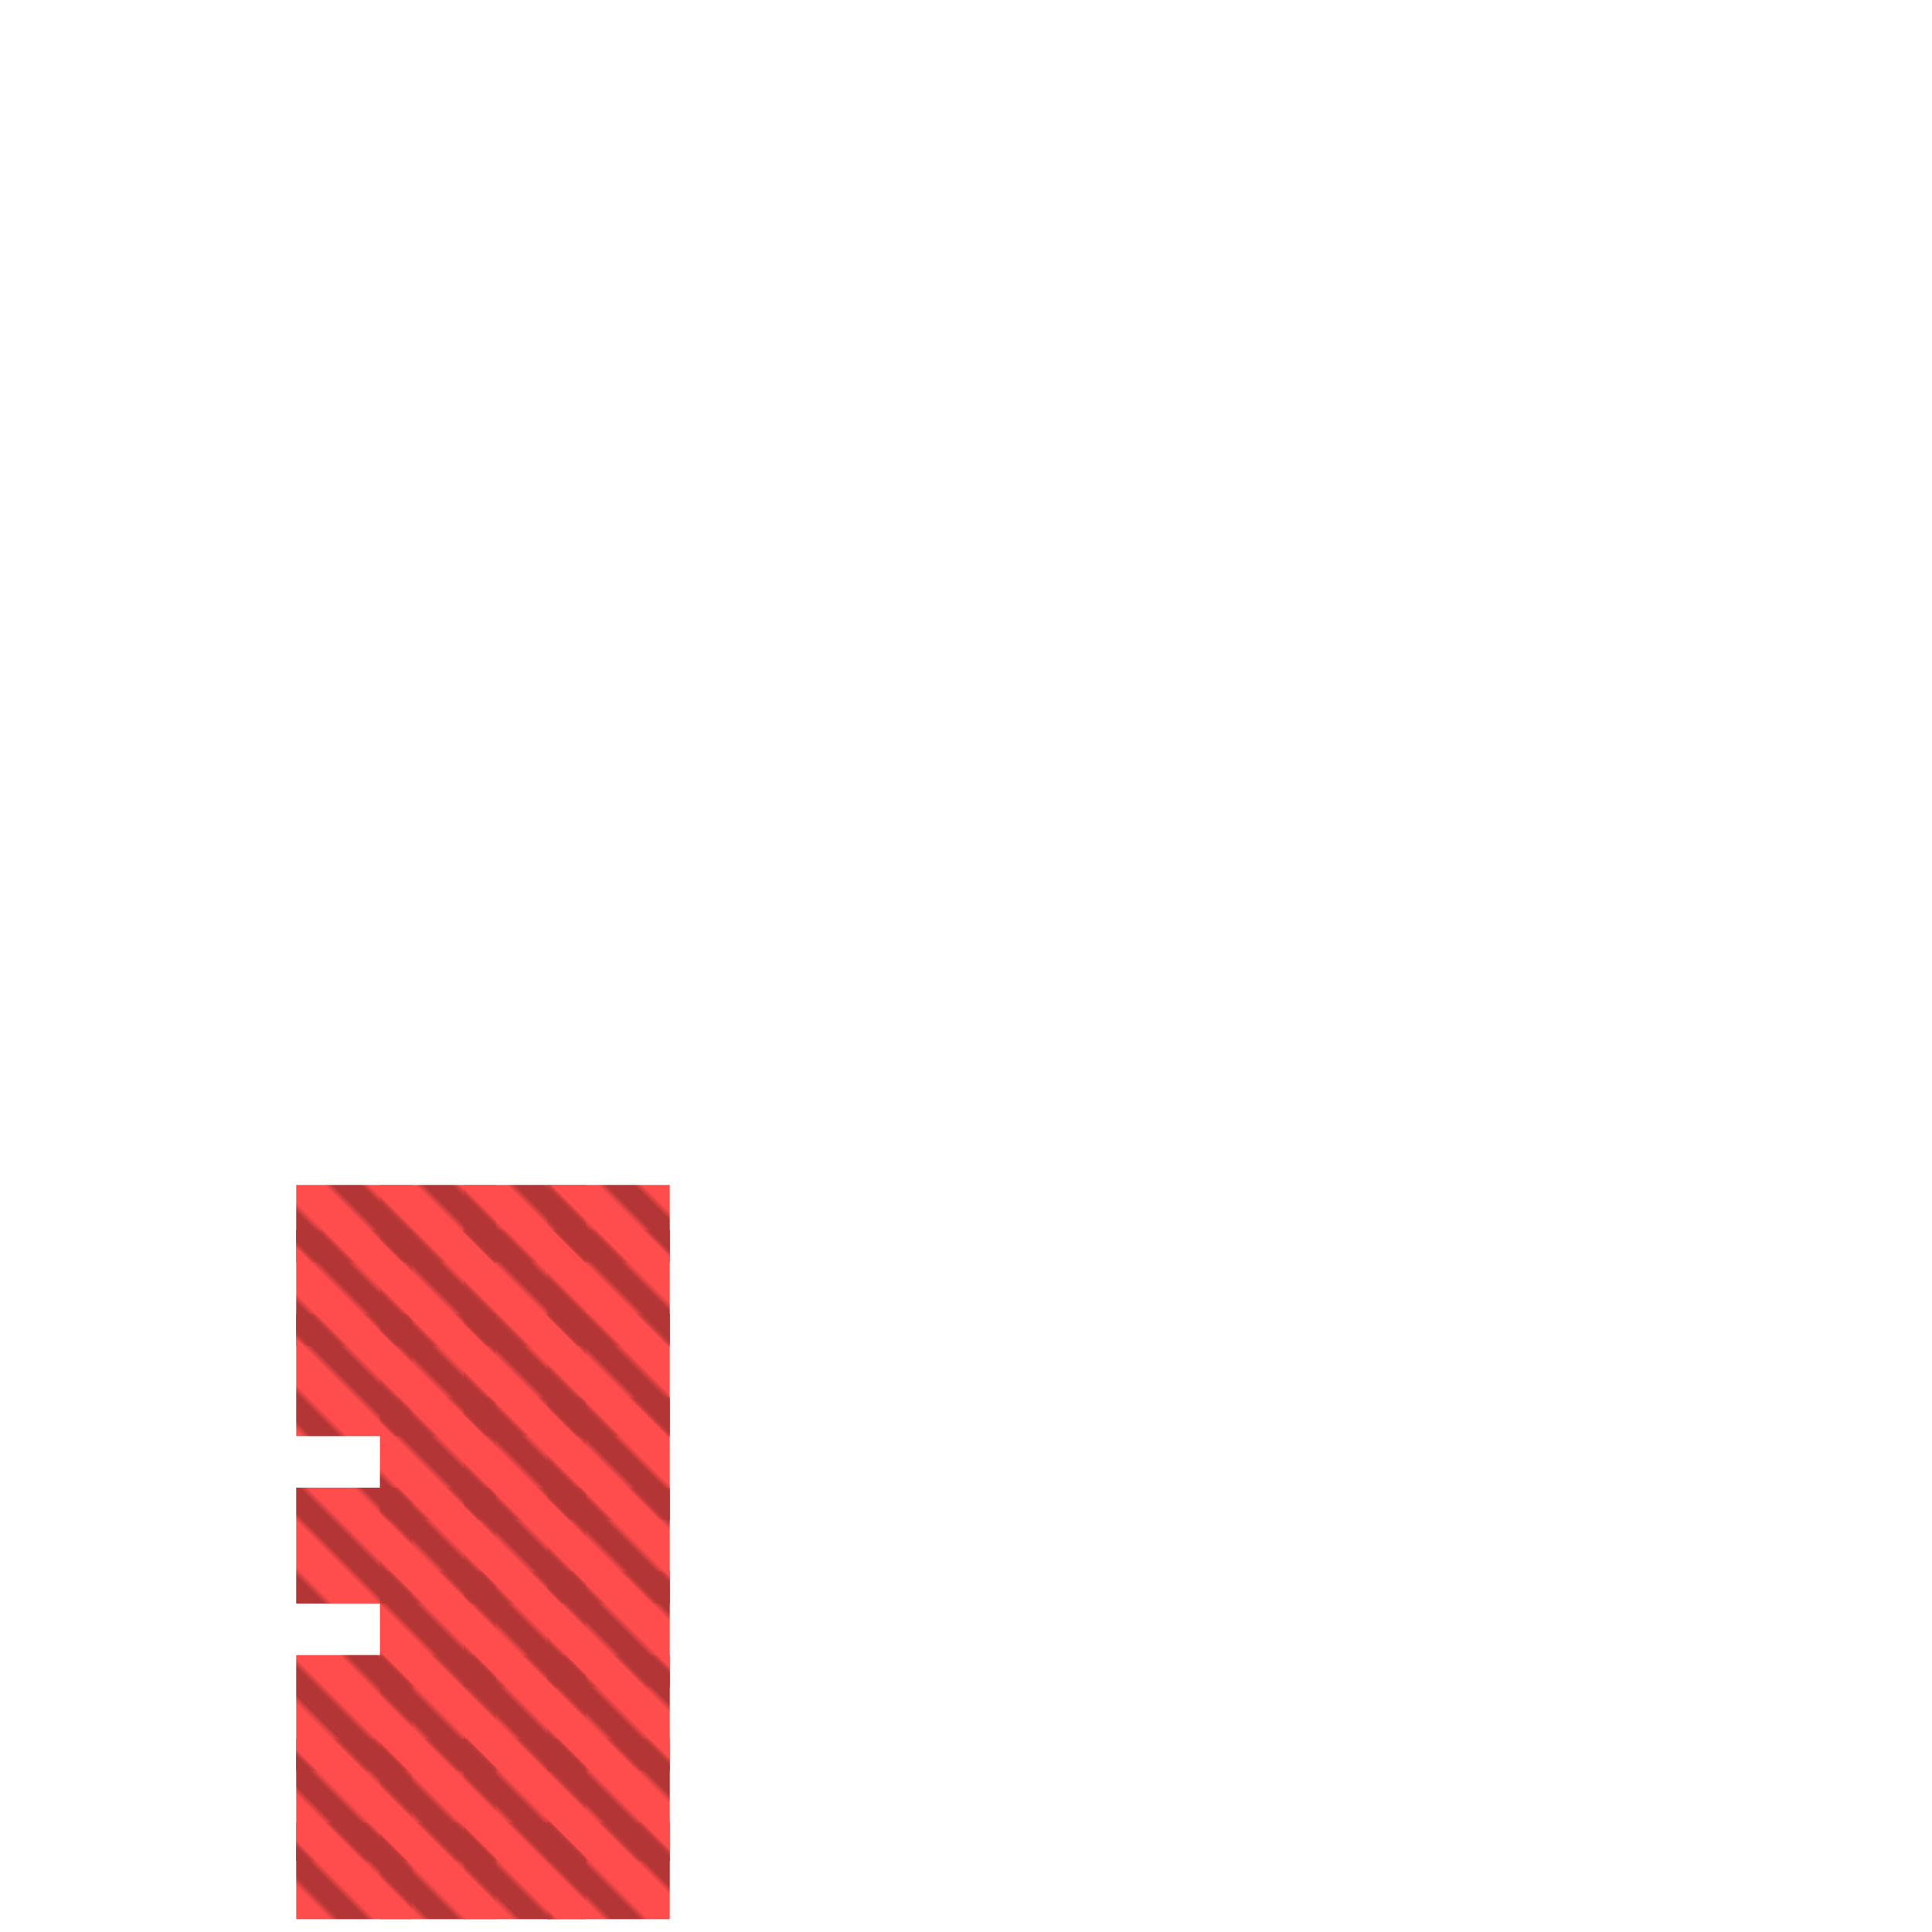 <?xml version="1.0" encoding="utf-8"?>
<svg xmlns="http://www.w3.org/2000/svg" width="300" height="300"
        viewBox="0 0 300 300" class="creatureMap" style="position:absolute;">
    <defs>
        <filter id="blur" x="-30%" y="-30%" width="160%" height="160%">
            <feGaussianBlur stdDeviation="3" />
        </filter>
        <pattern id="pattern-untameable" width="10" height="10" patternTransform="rotate(135)" patternUnits="userSpaceOnUse">
            <rect width="4" height="10" fill="black"></rect>
        </pattern>
        <filter id="groupStroke">
            <feFlood result="outsideColor" flood-color="black"/>
            <feMorphology in="SourceAlpha" operator="dilate" radius="2"/>
            <feComposite result="strokeoutline1" in="outsideColor" operator="in"/>
            <feComposite result="strokeoutline2" in="strokeoutline1" in2="SourceAlpha" operator="out"/>
            <feGaussianBlur in="strokeoutline2" result="strokeblur" stdDeviation="1"/>
        </filter>
        <style>
            .spawningMap-very-common { fill: #0F0; }
            .spawningMap-common { fill: #B2FF00; }
            .spawningMap-uncommon { fill: #FF0; }
            .spawningMap-very-uncommon { fill: #FC0; }
            .spawningMap-rare { fill: #F60; }
            .spawningMap-very-rare { fill: #F00; }
            .spawning-map-point { stroke:black; stroke-width:1; }
        </style>
    </defs>

<g filter="url(#blur)" opacity="0.7">
<g class="spawningMap-very-rare">
<rect x="85" y="191" width="19" height="18" />
<rect x="85" y="184" width="19" height="12" />
<rect x="85" y="204" width="19" height="19" />
<rect x="85" y="217" width="19" height="19" />
<rect x="85" y="231" width="19" height="18" />
<rect x="85" y="244" width="19" height="18" />
<rect x="85" y="257" width="19" height="18" />
<rect x="85" y="270" width="19" height="19" />
<rect x="85" y="283" width="19" height="15" />
<rect x="72" y="184" width="19" height="12" />
<rect x="72" y="191" width="19" height="18" />
<rect x="72" y="204" width="19" height="19" />
<rect x="72" y="217" width="19" height="19" />
<rect x="72" y="231" width="19" height="18" />
<rect x="72" y="244" width="19" height="18" />
<rect x="72" y="257" width="19" height="18" />
<rect x="72" y="270" width="19" height="19" />
<rect x="72" y="283" width="19" height="15" />
<rect x="59" y="184" width="18" height="12" />
<rect x="59" y="191" width="18" height="18" />
<rect x="59" y="204" width="18" height="19" />
<rect x="59" y="217" width="18" height="19" />
<rect x="59" y="231" width="18" height="18" />
<rect x="59" y="244" width="18" height="18" />
<rect x="59" y="257" width="18" height="18" />
<rect x="59" y="270" width="18" height="19" />
<rect x="59" y="283" width="18" height="15" />
<rect x="46" y="184" width="18" height="12" />
<rect x="46" y="191" width="18" height="18" />
<rect x="46" y="204" width="18" height="19" />
<rect x="46" y="231" width="18" height="18" />
<rect x="46" y="257" width="18" height="18" />
<rect x="46" y="270" width="18" height="19" />
<rect x="46" y="283" width="18" height="15" />
</g>
</g>
<g fill="url(#pattern-untameable)" opacity="0.3">
<rect x="85" y="191" width="19" height="18"/>
<rect x="85" y="184" width="19" height="12"/>
<rect x="85" y="204" width="19" height="19"/>
<rect x="85" y="217" width="19" height="19"/>
<rect x="85" y="231" width="19" height="18"/>
<rect x="85" y="244" width="19" height="18"/>
<rect x="85" y="257" width="19" height="18"/>
<rect x="85" y="270" width="19" height="19"/>
<rect x="85" y="283" width="19" height="15"/>
<rect x="72" y="184" width="19" height="12"/>
<rect x="72" y="191" width="19" height="18"/>
<rect x="72" y="204" width="19" height="19"/>
<rect x="72" y="217" width="19" height="19"/>
<rect x="72" y="231" width="19" height="18"/>
<rect x="72" y="244" width="19" height="18"/>
<rect x="72" y="257" width="19" height="18"/>
<rect x="72" y="270" width="19" height="19"/>
<rect x="72" y="283" width="19" height="15"/>
<rect x="59" y="184" width="18" height="12"/>
<rect x="59" y="191" width="18" height="18"/>
<rect x="59" y="204" width="18" height="19"/>
<rect x="59" y="217" width="18" height="19"/>
<rect x="59" y="231" width="18" height="18"/>
<rect x="59" y="244" width="18" height="18"/>
<rect x="59" y="257" width="18" height="18"/>
<rect x="59" y="270" width="18" height="19"/>
<rect x="59" y="283" width="18" height="15"/>
<rect x="46" y="184" width="18" height="12"/>
<rect x="46" y="191" width="18" height="18"/>
<rect x="46" y="204" width="18" height="19"/>
<rect x="46" y="231" width="18" height="18"/>
<rect x="46" y="257" width="18" height="18"/>
<rect x="46" y="270" width="18" height="19"/>
<rect x="46" y="283" width="18" height="15"/>
</g>
</svg>